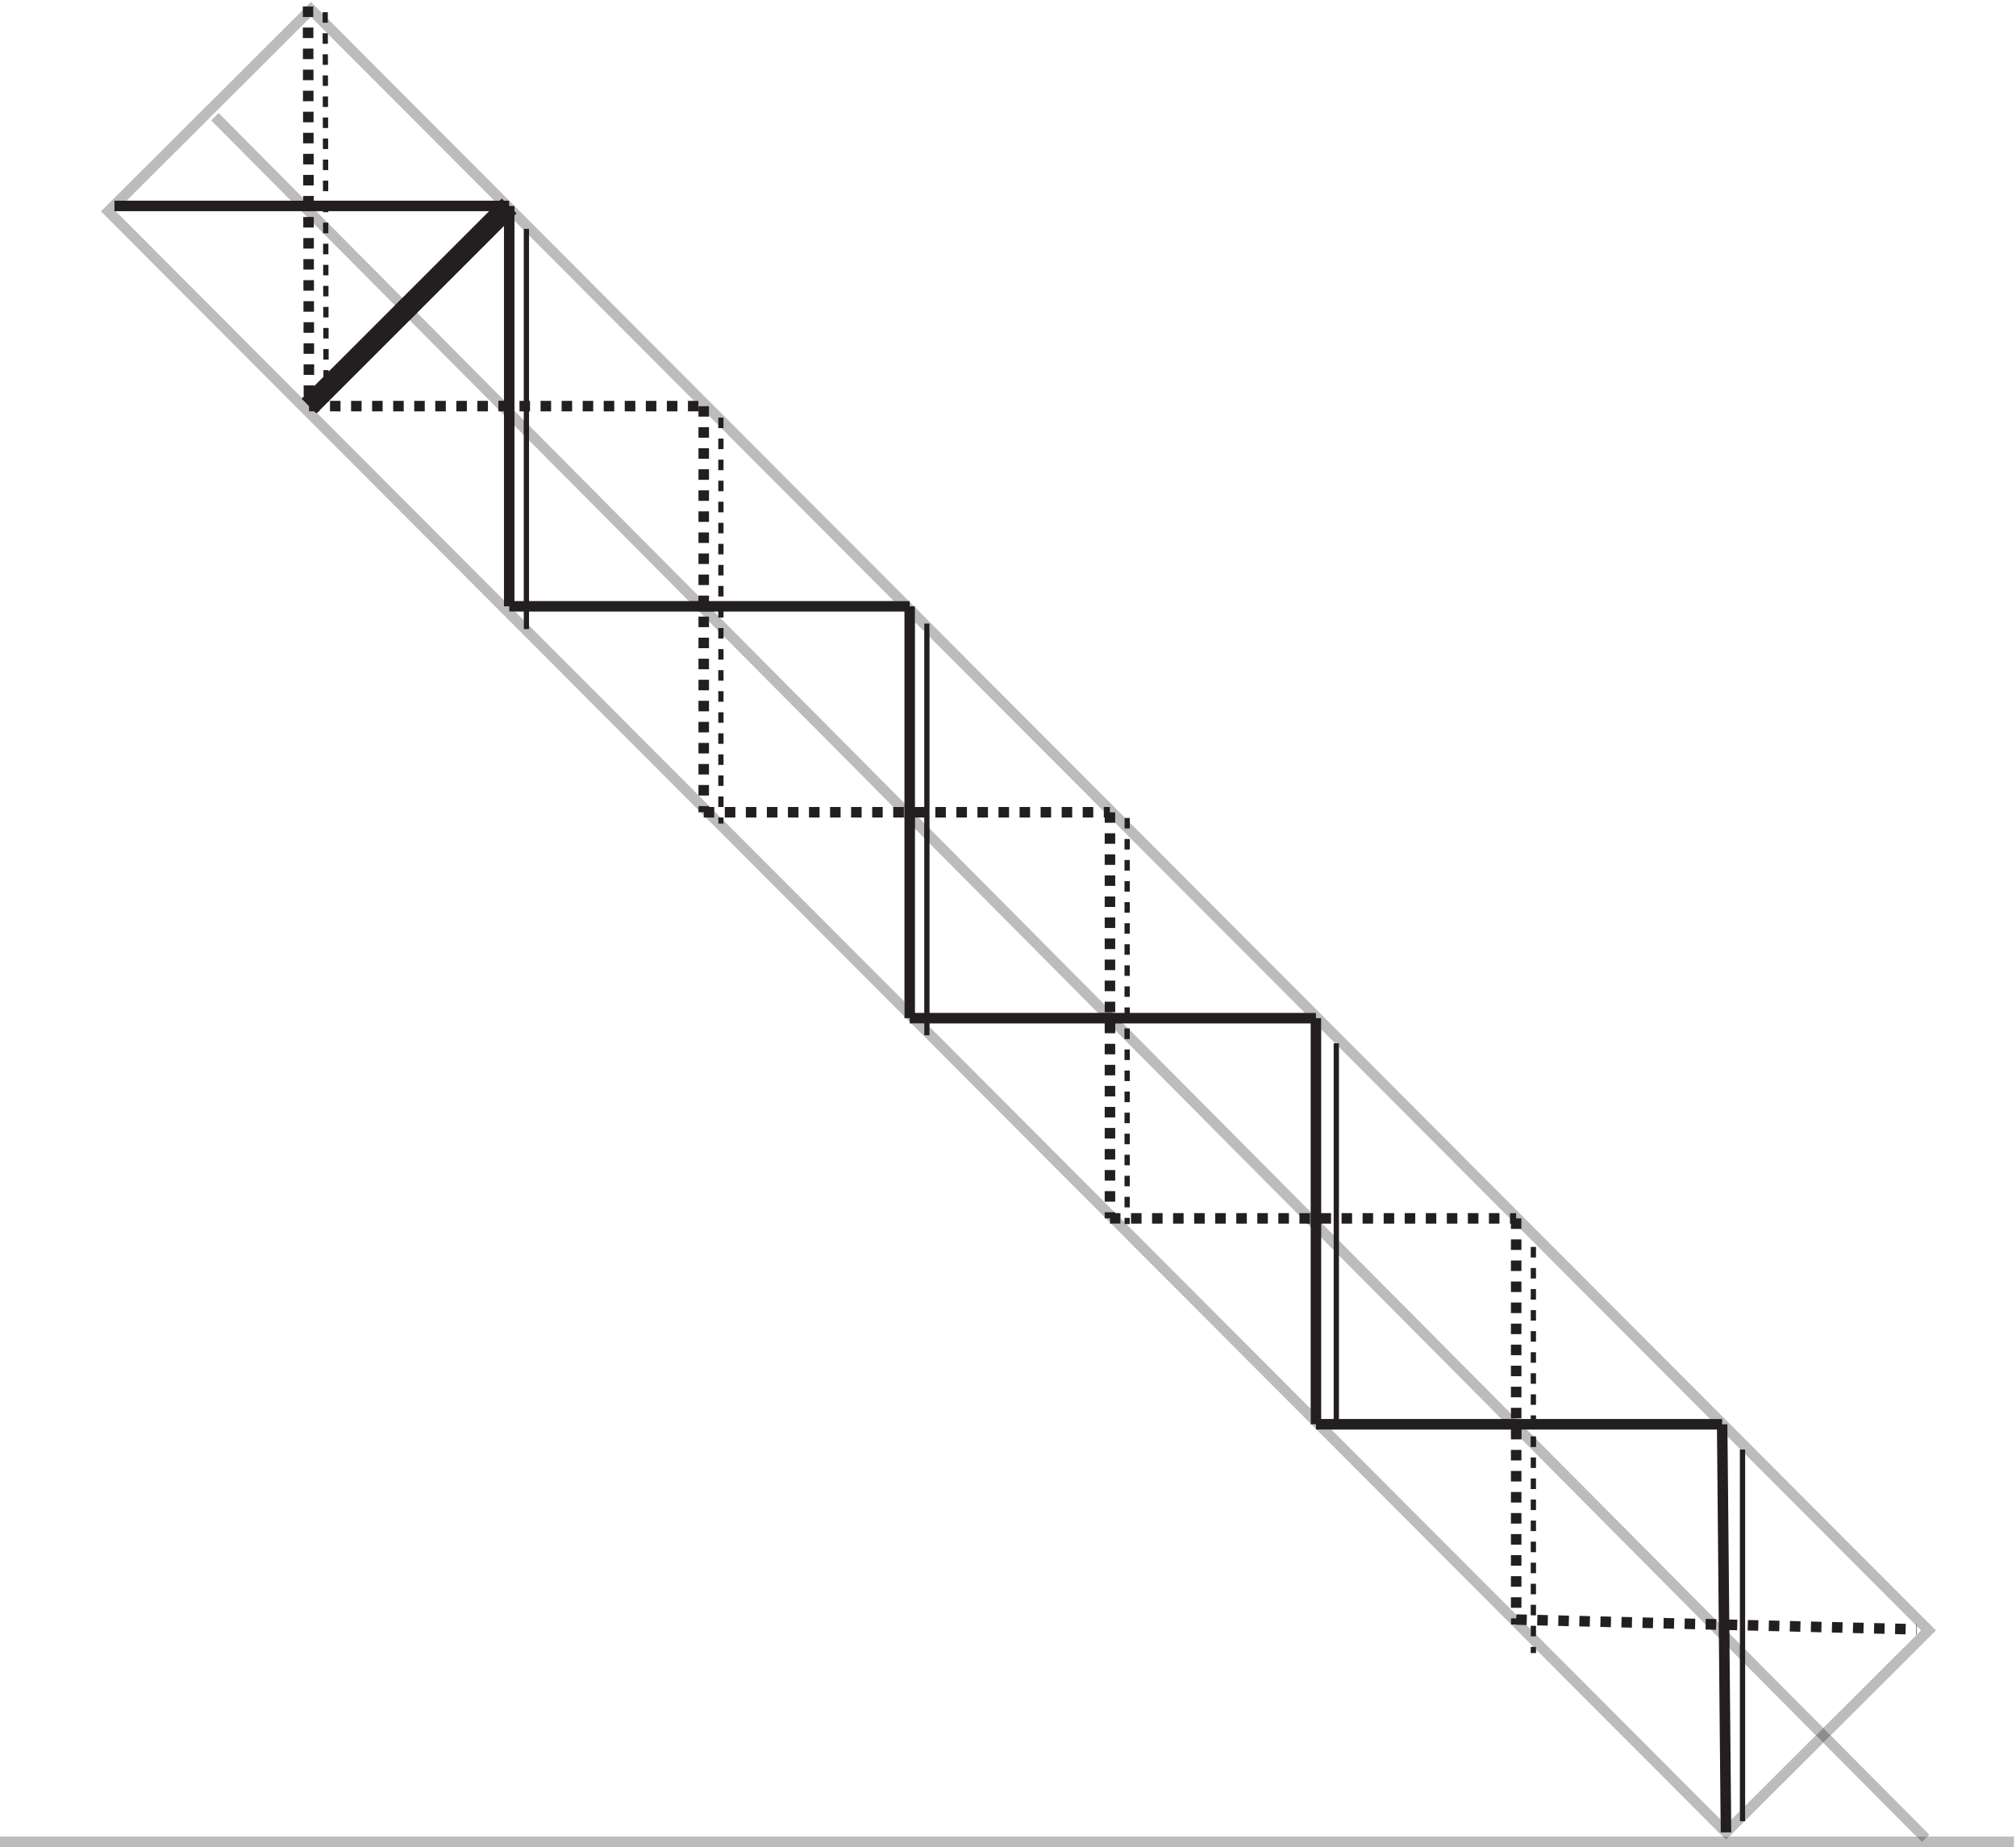 <?xml version="1.0" encoding="UTF-8"?>
<svg xmlns="http://www.w3.org/2000/svg" xmlns:xlink="http://www.w3.org/1999/xlink" width="383pt" height="351pt" viewBox="0 0 383 351" version="1.2">
<g id="surface1">
<path style=" stroke:none;fill-rule:nonzero;fill:rgb(73.947%,73.473%,73.59%);fill-opacity:1;" d="M 382.609 351 L 0 351 L 0 349.004 L 327.285 349.004 L 327.898 349.621 L 328.527 349.004 L 364.074 349.004 L 365.121 350.055 L 366.176 349.004 L 382.609 349.004 L 382.609 351 "/>
<path style=" stroke:none;fill-rule:nonzero;fill:rgb(73.947%,73.473%,73.59%);fill-opacity:1;" d="M 328.527 349.004 L 327.285 349.004 L 327.195 348.91 L 291.809 313.441 L 291.809 312.957 L 291.324 312.957 L 287.078 308.699 L 288.027 308.699 L 288.027 308.773 L 290.02 308.816 L 290.809 309.609 L 290.809 310.957 L 291.809 310.957 L 291.809 310.609 L 326.875 345.762 L 326.898 348.219 L 328.906 348.199 L 328.883 345.816 L 330.543 344.156 L 330.543 346.086 L 331.449 346.086 L 328.609 348.922 L 328.527 349.004 M 331.543 345.992 L 331.543 343.16 L 344.969 329.766 L 346.383 331.188 L 331.543 345.992 M 347.797 329.777 L 346.383 328.355 L 364.961 309.824 L 364.133 308.992 L 364.141 308.617 L 364.059 308.617 L 364.051 308.914 L 331.543 276.328 L 331.543 275.438 L 330.652 275.438 L 328.199 272.977 L 328.176 270.637 L 327.18 270.652 L 327.18 269.648 L 324.879 269.648 L 288.84 233.523 L 289.043 233.523 L 289.043 231.523 L 288.047 231.523 L 288.047 230.527 L 286.867 230.527 L 286.867 231.547 L 251 195.594 L 251 193.48 L 250.004 193.48 L 250.004 192.48 L 247.898 192.48 L 211.848 156.348 L 211.867 156.348 L 211.867 154.352 L 210.871 154.352 L 210.871 153.352 L 209.699 153.352 L 209.699 154.195 L 176.59 121.008 L 176.59 118.477 L 175.59 118.477 L 175.59 120.004 L 173.824 118.234 L 173.824 115.402 L 213.77 155.438 L 213.633 155.438 L 213.633 157.438 L 214.633 157.438 L 214.633 156.305 L 367.082 309.121 L 366.383 309.824 L 367.082 309.121 L 367.793 309.824 L 367.082 310.535 L 347.797 329.777 M 287.047 308.668 L 250.121 271.656 L 252.945 271.656 L 288.078 306.871 L 288.062 307.52 L 287.047 307.52 L 287.047 308.668 M 250.004 271.535 L 249.125 270.656 L 250.004 270.656 L 250.004 271.535 M 249.004 270.535 L 211.082 232.523 L 212.867 232.523 L 212.867 231.484 L 213.633 232.25 L 213.633 232.605 L 213.984 232.605 L 249.004 267.703 L 249.004 270.535 M 210.871 232.312 L 210.086 231.523 L 210.871 231.523 L 210.871 232.312 M 209.871 231.309 L 173.129 194.48 L 175.59 194.48 L 175.59 196.738 L 176.59 196.738 L 176.59 195.117 L 211.734 230.344 L 209.871 230.344 L 209.871 231.309 M 211.91 230.527 L 211.867 230.527 L 211.867 230.484 L 211.91 230.527 M 172.828 194.176 L 172.133 193.48 L 172.828 193.48 L 172.828 194.176 M 171.828 193.176 L 134.09 155.348 L 135.695 155.348 L 135.695 154.125 L 136.914 155.348 L 136.457 155.348 L 136.457 156.52 L 137.457 156.52 L 137.457 155.895 L 171.828 190.348 L 171.828 193.176 M 173.961 192.48 L 173.824 192.48 L 173.824 192.348 L 173.961 192.48 M 133.695 154.953 L 133.094 154.352 L 133.695 154.352 L 133.695 154.953 M 132.695 153.949 L 19.883 40.867 L 19.18 40.164 L 19.891 39.453 L 57.523 1.91 L 57.527 3.238 L 59.027 3.238 L 24.047 38.133 L 21.734 38.133 L 21.734 40.129 L 22.043 40.129 L 22.004 40.168 L 57.398 75.645 L 57.285 75.762 L 58.699 77.176 L 58.699 78.172 L 59.695 78.172 L 60.109 78.586 L 60.223 78.477 L 95.742 114.078 L 95.742 115.219 L 96.742 115.219 L 96.742 116.215 L 97.871 116.215 L 99.504 117.852 L 99.504 119.562 L 100.504 119.562 L 100.504 118.852 L 132.695 151.121 L 132.695 151.172 L 132.746 151.172 L 134.922 153.352 L 134.695 153.352 L 134.695 153.172 L 132.695 153.172 L 132.695 153.949 M 171.828 116.234 L 171.812 116.215 L 171.828 116.215 L 171.828 116.234 M 173.645 115.219 L 172.828 115.219 L 172.828 114.398 L 173.645 115.219 M 172.645 114.219 L 169.816 114.219 L 137.027 81.352 L 137.457 81.352 L 137.457 79.352 L 136.457 79.352 L 136.457 80.777 L 134.695 79.012 L 134.695 77.176 L 132.863 77.176 L 132.695 77.008 L 132.695 76.176 L 131.863 76.176 L 100.504 44.738 L 100.504 43.477 L 99.504 43.477 L 99.504 43.738 L 97.738 41.969 L 97.738 40.957 L 98.152 40.543 L 97.738 40.129 L 97.738 39.133 L 172.645 114.219 M 97.738 39.133 L 96.742 39.133 L 96.742 38.133 L 95.742 38.133 L 95.328 37.719 L 94.914 38.133 L 93.91 38.133 L 62.289 6.434 L 62.289 6.324 L 62.18 6.324 L 59.102 3.238 L 59.527 3.238 L 59.527 1.23 L 58.195 1.238 L 59.066 0.367 L 59.777 1.078 L 61.281 2.586 L 61.289 4.328 L 62.289 4.32 L 62.285 3.594 L 97.738 39.133 "/>
<path style=" stroke:none;fill-rule:nonzero;fill:rgb(55.656%,54.851%,55.051%);fill-opacity:1;" d="M 327.898 349.621 L 327.285 349.004 L 328.527 349.004 L 327.898 349.621 "/>
<path style=" stroke:none;fill-rule:nonzero;fill:rgb(13.73%,12.16%,12.549%);fill-opacity:1;" d="M 328.906 348.199 L 328.176 270.637 L 326.18 270.664 L 326.898 348.219 L 328.906 348.199 "/>
<path style=" stroke:none;fill-rule:nonzero;fill:rgb(13.73%,12.16%,12.549%);fill-opacity:1;" d="M 330.543 275.438 L 331.543 275.438 L 331.543 346.086 L 330.543 346.086 Z "/>
<path style=" stroke:none;fill-rule:nonzero;fill:rgb(13.73%,12.16%,12.549%);fill-opacity:1;" d="M 250.004 269.648 L 327.18 269.648 L 327.18 271.656 L 250.004 271.656 Z "/>
<path style=" stroke:none;fill-rule:nonzero;fill:rgb(13.73%,12.16%,12.549%);fill-opacity:1;" d="M 249.004 193.48 L 251 193.48 L 251 270.656 L 249.004 270.656 Z "/>
<path style=" stroke:none;fill-rule:nonzero;fill:rgb(13.73%,12.16%,12.549%);fill-opacity:1;" d="M 172.828 192.48 L 250.004 192.48 L 250.004 194.48 L 172.828 194.48 Z "/>
<path style=" stroke:none;fill-rule:nonzero;fill:rgb(13.73%,12.16%,12.549%);fill-opacity:1;" d="M 171.828 115.219 L 173.824 115.219 L 173.824 193.48 L 171.828 193.48 Z "/>
<path style=" stroke:none;fill-rule:nonzero;fill:rgb(13.73%,12.16%,12.549%);fill-opacity:1;" d="M 175.59 118.477 L 176.59 118.477 L 176.59 196.738 L 175.59 196.738 Z "/>
<path style=" stroke:none;fill-rule:nonzero;fill:rgb(13.73%,12.16%,12.549%);fill-opacity:1;" d="M 96.742 114.219 L 172.828 114.219 L 172.828 116.215 L 96.742 116.215 Z "/>
<path style=" stroke:none;fill-rule:nonzero;fill:rgb(13.73%,12.16%,12.549%);fill-opacity:1;" d="M 95.742 39.133 L 97.738 39.133 L 97.738 115.219 L 95.742 115.219 Z "/>
<path style=" stroke:none;fill-rule:nonzero;fill:rgb(13.73%,12.16%,12.549%);fill-opacity:1;" d="M 99.504 43.477 L 100.504 43.477 L 100.504 119.562 L 99.504 119.562 Z "/>
<path style=" stroke:none;fill-rule:nonzero;fill:rgb(13.73%,12.16%,12.549%);fill-opacity:1;" d="M 21.734 38.133 L 96.742 38.133 L 96.742 40.129 L 21.734 40.129 Z "/>
<path style=" stroke:none;fill-rule:nonzero;fill:rgb(13.73%,12.16%,12.549%);fill-opacity:1;" d="M 57.52 1.242 L 57.527 3.238 L 59.527 3.238 L 59.527 1.23 L 57.52 1.242 M 57.535 7.234 L 59.535 7.234 L 59.535 5.238 L 57.535 5.238 Z M 57.547 9.242 L 57.547 11.238 L 59.543 11.23 L 59.543 9.234 L 57.547 9.242 M 57.555 15.234 L 59.555 15.234 L 59.555 13.238 L 57.555 13.238 Z M 57.562 17.242 L 57.562 19.242 L 59.562 19.23 L 59.562 17.234 L 57.562 17.242 M 57.574 23.238 L 59.57 23.238 L 59.57 21.238 L 57.574 21.238 Z M 57.582 25.234 L 57.582 27.242 L 59.578 27.234 L 59.578 25.234 L 57.582 25.234 M 57.59 29.238 L 57.59 31.238 L 59.59 31.238 L 59.59 29.23 L 57.59 29.238 M 57.602 33.234 L 57.602 35.242 L 59.598 35.234 L 59.598 33.234 L 57.602 33.234 M 57.609 37.242 L 57.609 39.238 L 59.605 39.238 L 59.605 37.23 L 57.609 37.242 M 57.617 43.234 L 59.617 43.234 L 59.617 41.238 L 57.617 41.238 Z M 57.629 45.242 L 57.629 47.238 L 59.625 47.23 L 59.625 45.234 L 57.629 45.242 M 57.637 51.234 L 59.633 51.234 L 59.633 49.238 L 57.637 49.238 Z M 57.645 53.242 L 57.645 55.242 L 59.645 55.23 L 59.645 53.234 L 57.645 53.242 M 57.652 59.238 L 59.652 59.238 L 59.652 57.238 L 57.652 57.238 Z M 57.664 61.234 L 57.664 63.242 L 59.66 63.234 L 59.66 61.234 L 57.664 61.234 M 57.672 65.238 L 57.672 67.238 L 59.672 67.238 L 59.672 65.23 L 57.672 65.238 M 57.68 69.234 L 57.68 71.242 L 59.68 71.234 L 59.68 69.234 L 57.68 69.234 M 57.691 73.242 L 57.691 75.238 L 59.688 75.238 L 59.688 73.23 L 57.691 73.242 "/>
<path style=" stroke:none;fill-rule:nonzero;fill:rgb(13.73%,12.16%,12.549%);fill-opacity:1;" d="M 61.281 2.32 L 61.289 4.328 L 62.289 4.32 L 62.281 2.32 L 61.281 2.32 M 61.289 6.324 L 61.301 8.324 L 62.297 8.324 L 62.289 6.324 L 61.289 6.324 M 61.301 10.32 L 61.309 12.328 L 62.309 12.32 L 62.297 10.32 L 61.301 10.32 M 61.309 14.328 L 61.316 16.324 L 62.316 16.324 L 62.309 14.328 L 61.309 14.328 M 61.316 18.324 L 61.324 20.32 L 62.324 20.32 L 62.316 18.324 L 61.316 18.324 M 61.324 22.328 L 61.336 24.324 L 62.336 24.324 L 62.336 22.32 L 61.324 22.328 M 61.336 26.324 L 61.344 28.32 L 62.344 28.32 L 62.344 26.324 L 61.336 26.324 M 61.344 30.328 L 61.352 32.328 L 62.352 32.328 L 62.352 30.32 L 61.344 30.328 M 61.352 34.324 L 61.363 36.324 L 62.359 36.324 L 62.359 34.324 L 61.352 34.324 M 61.363 38.32 L 61.371 40.328 L 62.371 40.32 L 62.371 38.32 L 61.363 38.32 M 61.371 42.324 L 61.379 44.324 L 62.379 44.324 L 62.379 42.324 L 61.371 42.324 M 61.379 46.32 L 61.391 48.328 L 62.387 48.32 L 62.387 46.32 L 61.379 46.32 M 61.391 50.328 L 61.398 52.324 L 62.398 52.324 L 62.398 50.328 L 61.391 50.328 M 61.398 54.324 L 61.406 56.32 L 62.406 56.32 L 62.406 54.324 L 61.398 54.324 M 61.406 58.328 L 61.414 60.324 L 62.414 60.324 L 62.414 58.32 L 61.406 58.328 M 61.414 62.324 L 61.426 64.32 L 62.426 64.32 L 62.426 62.324 L 61.414 62.324 M 61.426 66.328 L 61.434 68.328 L 62.434 68.328 L 62.434 66.32 L 61.426 66.328 M 61.441 72.324 L 62.441 72.324 L 62.441 70.324 L 61.441 70.324 Z M 61.453 74.32 L 61.453 76.328 L 62.449 76.32 L 62.449 74.32 L 61.453 74.32 "/>
<path style=" stroke:none;fill-rule:nonzero;fill:rgb(13.73%,12.16%,12.549%);fill-opacity:1;" d="M 58.699 78.172 L 60.695 78.172 L 60.695 76.176 L 58.699 76.176 Z M 62.695 78.172 L 64.691 78.172 L 64.691 76.176 L 62.695 76.176 Z M 66.699 78.172 L 68.695 78.172 L 68.695 76.176 L 66.699 76.176 Z M 70.695 78.172 L 72.691 78.172 L 72.691 76.176 L 70.695 76.176 Z M 74.699 78.172 L 76.699 78.172 L 76.699 76.176 L 74.699 76.176 Z M 78.695 78.172 L 80.695 78.172 L 80.695 76.176 L 78.695 76.176 Z M 82.691 78.172 L 84.699 78.172 L 84.699 76.176 L 82.691 76.176 Z M 86.695 78.172 L 88.695 78.172 L 88.695 76.176 L 86.695 76.176 Z M 90.691 78.172 L 92.699 78.172 L 92.699 76.176 L 90.691 76.176 Z M 94.699 78.172 L 96.695 78.172 L 96.695 76.176 L 94.699 76.176 Z M 98.695 78.172 L 100.691 78.172 L 100.691 76.176 L 98.695 76.176 Z M 102.699 78.172 L 104.699 78.172 L 104.699 76.176 L 102.699 76.176 Z M 106.695 78.172 L 108.691 78.172 L 108.691 76.176 L 106.695 76.176 Z M 110.699 78.172 L 112.699 78.172 L 112.699 76.176 L 110.699 76.176 Z M 114.695 78.172 L 116.695 78.172 L 116.695 76.176 L 114.695 76.176 Z M 118.691 78.172 L 120.699 78.172 L 120.699 76.176 L 118.691 76.176 Z M 122.699 78.172 L 124.695 78.172 L 124.695 76.176 L 122.699 76.176 Z M 126.691 78.172 L 128.699 78.172 L 128.699 76.176 L 126.691 76.176 Z M 130.699 78.172 L 132.695 78.172 L 132.695 76.176 L 130.699 76.176 Z "/>
<path style=" stroke:none;fill-rule:nonzero;fill:rgb(13.73%,12.16%,12.549%);fill-opacity:1;" d="M 132.695 79.172 L 134.695 79.172 L 134.695 77.176 L 132.695 77.176 Z M 132.695 83.176 L 134.695 83.176 L 134.695 81.172 L 132.695 81.172 Z M 132.695 87.172 L 134.695 87.172 L 134.695 85.176 L 132.695 85.176 Z M 132.695 91.18 L 134.695 91.18 L 134.695 89.172 L 132.695 89.172 Z M 132.695 95.176 L 134.695 95.176 L 134.695 93.176 L 132.695 93.176 Z M 132.695 99.172 L 134.695 99.172 L 134.695 97.172 L 132.695 97.172 Z M 132.695 103.176 L 134.695 103.176 L 134.695 101.18 L 132.695 101.18 Z M 132.695 107.172 L 134.695 107.172 L 134.695 105.176 L 132.695 105.176 Z M 132.695 111.176 L 134.695 111.176 L 134.695 109.18 L 132.695 109.18 Z M 132.695 115.172 L 134.695 115.172 L 134.695 113.176 L 132.695 113.176 Z M 132.695 119.18 L 134.695 119.18 L 134.695 117.172 L 132.695 117.172 Z M 132.695 123.172 L 134.695 123.172 L 134.695 121.176 L 132.695 121.176 Z M 132.695 127.18 L 134.695 127.18 L 134.695 125.172 L 132.695 125.172 Z M 132.695 131.176 L 134.695 131.176 L 134.695 129.176 L 132.695 129.176 Z M 132.695 135.172 L 134.695 135.172 L 134.695 133.172 L 132.695 133.172 Z M 132.695 139.176 L 134.695 139.176 L 134.695 137.176 L 132.695 137.176 Z M 132.695 143.172 L 134.695 143.172 L 134.695 141.176 L 132.695 141.176 Z M 132.695 147.176 L 134.695 147.176 L 134.695 145.18 L 132.695 145.18 Z M 132.695 151.172 L 134.695 151.172 L 134.695 149.176 L 132.695 149.176 Z M 132.695 154.352 L 134.695 154.352 L 134.695 153.172 L 132.695 153.172 Z "/>
<path style=" stroke:none;fill-rule:nonzero;fill:rgb(13.73%,12.16%,12.549%);fill-opacity:1;" d="M 136.457 81.352 L 137.457 81.352 L 137.457 79.352 L 136.457 79.352 Z M 136.457 85.348 L 137.457 85.348 L 137.457 83.348 L 136.457 83.348 Z M 136.457 89.352 L 137.457 89.352 L 137.457 87.344 L 136.457 87.344 Z M 136.457 93.348 L 137.457 93.348 L 137.457 91.348 L 136.457 91.348 Z M 136.457 97.352 L 137.457 97.352 L 137.457 95.344 L 136.457 95.344 Z M 136.457 101.348 L 137.457 101.348 L 137.457 99.352 L 136.457 99.352 Z M 136.457 105.344 L 137.457 105.344 L 137.457 103.348 L 136.457 103.348 Z M 136.457 109.348 L 137.457 109.348 L 137.457 107.352 L 136.457 107.352 Z M 136.457 113.348 L 137.457 113.348 L 137.457 111.348 L 136.457 111.348 Z M 136.457 117.352 L 137.457 117.352 L 137.457 115.352 L 136.457 115.352 Z M 136.457 121.348 L 137.457 121.348 L 137.457 119.348 L 136.457 119.348 Z M 136.457 125.352 L 137.457 125.352 L 137.457 123.344 L 136.457 123.344 Z M 136.457 129.348 L 137.457 129.348 L 137.457 127.348 L 136.457 127.348 Z M 136.457 133.352 L 137.457 133.352 L 137.457 131.344 L 136.457 131.344 Z M 136.457 137.348 L 137.457 137.348 L 137.457 135.352 L 136.457 135.352 Z M 136.457 141.344 L 137.457 141.344 L 137.457 139.348 L 136.457 139.348 Z M 136.457 145.352 L 137.457 145.352 L 137.457 143.352 L 136.457 143.352 Z M 136.457 149.344 L 137.457 149.344 L 137.457 147.348 L 136.457 147.348 Z M 136.457 153.352 L 137.457 153.352 L 137.457 151.352 L 136.457 151.352 Z M 136.457 156.52 L 137.457 156.52 L 137.457 155.348 L 136.457 155.348 Z "/>
<path style=" stroke:none;fill-rule:nonzero;fill:rgb(13.73%,12.16%,12.549%);fill-opacity:1;" d="M 133.695 155.348 L 135.695 155.348 L 135.695 153.352 L 133.695 153.352 Z M 137.699 155.348 L 139.699 155.348 L 139.699 153.352 L 137.699 153.352 Z M 141.695 155.348 L 143.695 155.348 L 143.695 153.352 L 141.695 153.352 Z M 145.691 155.348 L 147.699 155.348 L 147.699 153.352 L 145.691 153.352 Z M 149.695 155.348 L 151.695 155.348 L 151.695 153.352 L 149.695 153.352 Z M 153.695 155.348 L 155.699 155.348 L 155.699 153.352 L 153.695 153.352 Z M 157.699 155.348 L 159.695 155.348 L 159.695 153.352 L 157.699 153.352 Z M 161.695 155.348 L 163.691 155.348 L 163.691 153.352 L 161.695 153.352 Z M 165.699 155.348 L 167.695 155.348 L 167.695 153.352 L 165.699 153.352 Z M 169.695 155.348 L 171.695 155.348 L 171.695 153.352 L 169.695 153.352 Z M 173.699 155.348 L 175.699 155.348 L 175.699 153.352 L 173.699 153.352 Z M 177.695 155.348 L 179.695 155.348 L 179.695 153.352 L 177.695 153.352 Z M 181.691 155.348 L 183.699 155.348 L 183.699 153.352 L 181.691 153.352 Z M 185.695 155.348 L 187.695 155.348 L 187.695 153.352 L 185.695 153.352 Z M 189.695 155.348 L 191.699 155.348 L 191.699 153.352 L 189.695 153.352 Z M 193.699 155.348 L 195.695 155.348 L 195.695 153.352 L 193.699 153.352 Z M 197.695 155.348 L 199.691 155.348 L 199.691 153.352 L 197.695 153.352 Z M 201.699 155.348 L 203.695 155.348 L 203.695 153.352 L 201.699 153.352 Z M 205.695 155.348 L 207.695 155.348 L 207.695 153.352 L 205.695 153.352 Z M 209.699 155.348 L 210.871 155.348 L 210.871 153.352 L 209.699 153.352 Z "/>
<path style=" stroke:none;fill-rule:nonzero;fill:rgb(13.73%,12.16%,12.549%);fill-opacity:1;" d="M 209.871 156.348 L 211.867 156.348 L 211.867 154.352 L 209.871 154.352 Z M 209.871 160.344 L 211.867 160.344 L 211.867 158.344 L 209.871 158.344 Z M 209.871 164.348 L 211.867 164.348 L 211.867 162.352 L 209.871 162.352 Z M 209.871 168.344 L 211.867 168.344 L 211.867 166.348 L 209.871 166.348 Z M 209.871 172.348 L 211.867 172.348 L 211.867 170.352 L 209.871 170.352 Z M 209.871 176.344 L 211.867 176.344 L 211.867 174.348 L 209.871 174.348 Z M 209.871 180.352 L 211.867 180.352 L 211.867 178.344 L 209.871 178.344 Z M 209.871 184.348 L 211.867 184.348 L 211.867 182.348 L 209.871 182.348 Z M 209.871 188.352 L 211.867 188.352 L 211.867 186.344 L 209.871 186.344 Z M 209.871 192.348 L 211.867 192.348 L 211.867 190.348 L 209.871 190.348 Z M 209.871 196.344 L 211.867 196.344 L 211.867 194.344 L 209.871 194.344 Z M 209.871 200.348 L 211.867 200.348 L 211.867 198.352 L 209.871 198.352 Z M 209.871 204.344 L 211.867 204.344 L 211.867 202.348 L 209.871 202.348 Z M 209.871 208.348 L 211.867 208.348 L 211.867 206.352 L 209.871 206.352 Z M 209.871 212.344 L 211.867 212.344 L 211.867 210.348 L 209.871 210.348 Z M 209.871 216.352 L 211.867 216.352 L 211.867 214.344 L 209.871 214.344 Z M 209.871 220.348 L 211.867 220.348 L 211.867 218.348 L 209.871 218.348 Z M 209.871 224.352 L 211.867 224.352 L 211.867 222.344 L 209.871 222.344 Z M 209.871 228.348 L 211.867 228.348 L 211.867 226.348 L 209.871 226.348 Z M 209.871 231.523 L 211.867 231.523 L 211.867 230.344 L 209.871 230.344 Z "/>
<path style=" stroke:none;fill-rule:nonzero;fill:rgb(13.73%,12.16%,12.549%);fill-opacity:1;" d="M 213.633 157.438 L 214.633 157.438 L 214.633 155.438 L 213.633 155.438 Z M 213.633 161.434 L 214.633 161.434 L 214.633 159.434 L 213.633 159.434 Z M 213.633 165.438 L 214.633 165.438 L 214.633 163.43 L 213.633 163.43 Z M 213.633 169.434 L 214.633 169.434 L 214.633 167.438 L 213.633 167.438 Z M 213.633 173.438 L 214.633 173.438 L 214.633 171.43 L 213.633 171.43 Z M 213.633 177.434 L 214.633 177.434 L 214.633 175.438 L 213.633 175.438 Z M 213.633 181.43 L 214.633 181.43 L 214.633 179.434 L 213.633 179.434 Z M 213.633 185.438 L 214.633 185.438 L 214.633 183.438 L 213.633 183.438 Z M 213.633 189.43 L 214.633 189.43 L 214.633 187.434 L 213.633 187.434 Z M 213.633 193.438 L 214.633 193.438 L 214.633 191.438 L 213.633 191.438 Z M 213.633 197.434 L 214.633 197.434 L 214.633 195.434 L 213.633 195.434 Z M 213.633 201.438 L 214.633 201.438 L 214.633 199.43 L 213.633 199.43 Z M 213.633 205.434 L 214.633 205.434 L 214.633 203.438 L 213.633 203.438 Z M 213.633 209.438 L 214.633 209.438 L 214.633 207.43 L 213.633 207.43 Z M 213.633 213.434 L 214.633 213.434 L 214.633 211.438 L 213.633 211.438 Z M 213.633 217.43 L 214.633 217.43 L 214.633 215.434 L 213.633 215.434 Z M 213.633 221.434 L 214.633 221.434 L 214.633 219.438 L 213.633 219.438 Z M 213.633 225.43 L 214.633 225.43 L 214.633 223.434 L 213.633 223.434 Z M 213.633 229.438 L 214.633 229.438 L 214.633 227.438 L 213.633 227.438 Z M 213.633 232.605 L 214.633 232.605 L 214.633 231.434 L 213.633 231.434 Z "/>
<path style=" stroke:none;fill-rule:nonzero;fill:rgb(13.73%,12.16%,12.549%);fill-opacity:1;" d="M 210.871 232.523 L 212.867 232.523 L 212.867 230.527 L 210.871 230.527 Z M 214.867 232.523 L 216.871 232.523 L 216.871 230.527 L 214.867 230.527 Z M 218.871 232.523 L 220.867 232.523 L 220.867 230.527 L 218.871 230.527 Z M 222.867 232.523 L 224.863 232.523 L 224.863 230.527 L 222.867 230.527 Z M 226.871 232.523 L 228.871 232.523 L 228.871 230.527 L 226.871 230.527 Z M 230.867 232.523 L 232.867 232.523 L 232.867 230.527 L 230.867 230.527 Z M 234.871 232.523 L 236.871 232.523 L 236.871 230.527 L 234.871 230.527 Z M 238.867 232.523 L 240.867 232.523 L 240.867 230.527 L 238.867 230.527 Z M 242.863 232.523 L 244.871 232.523 L 244.871 230.527 L 242.863 230.527 Z M 246.871 232.523 L 248.867 232.523 L 248.867 230.527 L 246.871 230.527 Z M 250.867 232.523 L 252.871 232.523 L 252.871 230.527 L 250.867 230.527 Z M 254.871 232.523 L 256.867 232.523 L 256.867 230.527 L 254.871 230.527 Z M 258.867 232.523 L 260.863 232.523 L 260.863 230.527 L 258.867 230.527 Z M 262.871 232.523 L 264.871 232.523 L 264.871 230.527 L 262.871 230.527 Z M 266.867 232.523 L 268.867 232.523 L 268.867 230.527 L 266.867 230.527 Z M 270.875 232.523 L 272.871 232.523 L 272.871 230.527 L 270.875 230.527 Z M 274.871 232.523 L 276.867 232.523 L 276.867 230.527 L 274.871 230.527 Z M 278.867 232.523 L 280.871 232.523 L 280.871 230.527 L 278.867 230.527 Z M 282.871 232.523 L 284.867 232.523 L 284.867 230.527 L 282.871 230.527 Z M 286.867 232.523 L 288.047 232.523 L 288.047 230.527 L 286.867 230.527 Z "/>
<path style=" stroke:none;fill-rule:nonzero;fill:rgb(13.73%,12.16%,12.549%);fill-opacity:1;" d="M 287.047 233.523 L 289.043 233.523 L 289.043 231.523 L 287.047 231.523 Z M 287.047 237.52 L 289.043 237.52 L 289.043 235.52 L 287.047 235.52 Z M 287.047 241.523 L 289.043 241.523 L 289.043 239.527 L 287.047 239.527 Z M 287.047 245.52 L 289.043 245.52 L 289.043 243.523 L 287.047 243.523 Z M 287.047 249.523 L 289.043 249.523 L 289.043 247.516 L 287.047 247.516 Z M 287.047 253.52 L 289.043 253.52 L 289.043 251.523 L 287.047 251.523 Z M 287.047 257.523 L 289.043 257.523 L 289.043 255.52 L 287.047 255.52 Z M 287.047 261.52 L 289.043 261.52 L 289.043 259.523 L 287.047 259.523 Z M 287.047 265.52 L 289.043 265.52 L 289.043 263.52 L 287.047 263.52 Z M 287.047 269.523 L 289.043 269.523 L 289.043 267.523 L 287.047 267.523 Z M 287.047 273.52 L 289.043 273.52 L 289.043 271.52 L 287.047 271.52 Z M 287.047 277.523 L 289.043 277.523 L 289.043 275.523 L 287.047 275.523 Z M 287.047 281.52 L 289.043 281.52 L 289.043 279.523 L 287.047 279.523 Z M 287.047 285.523 L 289.043 285.523 L 289.043 283.52 L 287.047 283.52 Z M 287.047 289.52 L 289.043 289.52 L 289.043 287.523 L 287.047 287.523 Z M 287.047 293.523 L 289.043 293.523 L 289.043 291.52 L 287.047 291.52 Z M 287.047 297.523 L 289.043 297.523 L 289.043 295.523 L 287.047 295.523 Z M 287.047 301.52 L 289.043 301.52 L 289.043 299.52 L 287.047 299.52 Z M 287.047 305.523 L 289.043 305.523 L 289.043 303.523 L 287.047 303.523 Z M 287.047 308.699 L 289.043 308.699 L 289.043 307.52 L 287.047 307.52 Z "/>
<path style=" stroke:none;fill-rule:nonzero;fill:rgb(13.73%,12.16%,12.549%);fill-opacity:1;" d="M 290.809 238.957 L 291.809 238.957 L 291.809 236.953 L 290.809 236.953 Z M 290.809 242.953 L 291.809 242.953 L 291.809 240.957 L 290.809 240.957 Z M 290.809 246.961 L 291.809 246.961 L 291.809 244.953 L 290.809 244.953 Z M 290.809 250.953 L 291.809 250.953 L 291.809 248.957 L 290.809 248.957 Z M 290.809 254.953 L 291.809 254.953 L 291.809 252.953 L 290.809 252.953 Z M 290.809 258.957 L 291.809 258.957 L 291.809 256.957 L 290.809 256.957 Z M 290.809 262.953 L 291.809 262.953 L 291.809 260.953 L 290.809 260.953 Z M 290.809 266.957 L 291.809 266.957 L 291.809 264.961 L 290.809 264.961 Z M 290.809 270.953 L 291.809 270.953 L 291.809 268.957 L 290.809 268.957 Z M 290.809 274.957 L 291.809 274.957 L 291.809 272.949 L 290.809 272.949 Z M 290.809 278.953 L 291.809 278.953 L 291.809 276.957 L 290.809 276.957 Z M 290.809 282.961 L 291.809 282.961 L 291.809 280.953 L 290.809 280.953 Z M 290.809 286.957 L 291.809 286.957 L 291.809 284.957 L 290.809 284.957 Z M 290.809 290.949 L 291.809 290.949 L 291.809 288.953 L 290.809 288.953 Z M 290.809 294.957 L 291.809 294.957 L 291.809 292.957 L 290.809 292.957 Z M 290.809 298.953 L 291.809 298.953 L 291.809 296.953 L 290.809 296.953 Z M 290.809 302.957 L 291.809 302.957 L 291.809 300.961 L 290.809 300.961 Z M 290.809 306.953 L 291.809 306.953 L 291.809 304.957 L 290.809 304.957 Z M 290.809 310.957 L 291.809 310.957 L 291.809 308.949 L 290.809 308.949 Z M 290.809 314.125 L 291.809 314.125 L 291.809 312.957 L 290.809 312.957 Z "/>
<path style=" stroke:none;fill-rule:nonzero;fill:rgb(13.73%,12.16%,12.549%);fill-opacity:1;" d="M 288.027 308.773 L 290.035 308.816 L 290.078 306.816 L 288.082 306.773 L 288.027 308.773 M 292.031 308.871 L 294.031 308.914 L 294.074 306.918 L 292.078 306.863 L 292.031 308.871 M 296.027 308.961 L 298.027 309.016 L 298.078 307.016 L 296.074 306.961 L 296.027 308.961 M 300.023 309.059 L 302.023 309.113 L 302.074 307.113 L 300.078 307.062 L 300.023 309.059 M 304.031 309.156 L 306.027 309.211 L 306.07 307.207 L 304.074 307.16 L 304.031 309.156 M 308.027 309.258 L 310.023 309.301 L 310.066 307.305 L 308.07 307.262 L 308.027 309.258 M 312.023 309.355 L 314.02 309.402 L 314.074 307.402 L 312.074 307.359 L 312.023 309.355 M 316.027 309.457 L 318.023 309.5 L 318.07 307.504 L 316.07 307.449 L 316.027 309.457 M 320.023 309.547 L 322.02 309.602 L 322.066 307.602 L 320.066 307.547 L 320.023 309.547 M 324.02 309.645 L 326.016 309.699 L 326.07 307.691 L 324.07 307.645 L 324.02 309.645 M 328.016 309.742 L 330.023 309.789 L 330.066 307.789 L 328.066 307.746 L 328.016 309.742 M 332.02 309.844 L 334.02 309.887 L 334.062 307.891 L 332.062 307.844 L 332.02 309.844 M 336.016 309.941 L 338.016 309.984 L 338.066 307.988 L 336.07 307.934 L 336.016 309.941 M 340.012 310.031 L 342.02 310.086 L 342.062 308.09 L 340.066 308.031 L 340.012 310.031 M 344.016 310.129 L 346.016 310.184 L 346.059 308.188 L 344.062 308.133 L 344.016 310.129 M 348.012 310.23 L 350.012 310.273 L 350.062 308.277 L 348.059 308.23 L 348.012 310.23 M 352.008 310.328 L 354.016 310.375 L 354.059 308.375 L 352.062 308.328 L 352.008 310.328 M 356.016 310.43 L 358.012 310.473 L 358.055 308.473 L 356.059 308.43 L 356.016 310.43 M 360.012 310.527 L 362.008 310.57 L 362.062 308.574 L 360.055 308.52 L 360.012 310.527 M 364.004 310.617 L 364.098 310.625 L 364.141 308.617 L 364.059 308.617 L 364.004 310.617 "/>
<path style=" stroke:none;fill-rule:nonzero;fill:rgb(13.73%,12.16%,12.549%);fill-opacity:1;" d="M 60.109 78.586 L 98.152 40.543 L 95.328 37.719 L 57.285 75.762 L 60.109 78.586 "/>
<path style=" stroke:none;fill-rule:nonzero;fill:rgb(73.947%,73.473%,73.59%);fill-opacity:1;" d="M 366.176 349.004 L 364.074 349.004 L 346.383 331.188 L 347.797 329.777 L 366.535 348.641 L 366.176 349.004 M 344.969 329.766 L 331.543 316.25 L 331.543 313.414 L 346.383 328.355 L 344.969 329.766 M 330.543 315.246 L 328.578 313.266 L 328.551 310.402 L 330.543 312.41 L 330.543 315.246 M 326.555 311.23 L 325.008 309.672 L 326.016 309.699 L 326.066 307.902 L 326.527 308.367 L 326.555 311.23 M 324.043 308.703 L 289.043 273.469 L 289.043 271.656 L 290.059 271.656 L 291.348 272.949 L 290.809 272.949 L 290.809 274.957 L 291.809 274.957 L 291.809 273.414 L 325.852 307.688 L 324.07 307.645 L 324.043 308.703 M 288.066 269.648 L 285.25 269.648 L 251 235.172 L 251 232.523 L 251.188 232.523 L 287.047 268.621 L 287.047 269.523 L 287.941 269.523 L 288.066 269.648 M 249.004 233.16 L 248.371 232.523 L 248.867 232.523 L 248.867 230.527 L 246.871 230.527 L 246.871 231.016 L 211.867 195.781 L 211.867 194.48 L 213.395 194.48 L 214.344 195.434 L 213.633 195.434 L 213.633 197.434 L 214.633 197.434 L 214.633 195.727 L 249.004 230.324 L 249.004 233.16 M 211.41 192.48 L 208.594 192.48 L 176.59 160.266 L 176.59 157.43 L 209.871 190.934 L 209.871 192.348 L 211.277 192.348 L 211.41 192.48 M 175.59 159.258 L 173.824 157.484 L 173.824 155.348 L 174.523 155.348 L 175.59 156.422 L 175.59 159.258 M 171.828 155.473 L 171.695 155.336 L 171.695 153.352 L 169.723 153.352 L 137.457 120.871 L 137.457 119.348 L 136.457 119.348 L 136.457 119.863 L 134.695 118.09 L 134.695 117.172 L 133.781 117.172 L 132.836 116.215 L 135.648 116.215 L 136.457 117.031 L 136.457 117.352 L 136.777 117.352 L 171.828 152.637 L 171.828 155.473 M 132.695 114.219 L 130.848 114.219 L 100.504 83.672 L 100.504 80.836 L 132.695 113.242 L 132.695 114.219 M 99.504 82.664 L 97.738 80.891 L 97.738 78.055 L 99.504 79.828 L 99.504 82.664 M 95.742 78.879 L 95.043 78.172 L 95.742 78.172 L 95.742 78.879 M 94.699 77.824 L 77.84 60.855 L 79.254 59.445 L 95.742 76.043 L 95.742 76.176 L 94.699 76.176 L 94.699 77.824 "/>
<path style=" stroke:none;fill-rule:nonzero;fill:rgb(55.656%,54.851%,55.051%);fill-opacity:1;" d="M 365.121 350.055 L 364.074 349.004 L 366.176 349.004 L 365.121 350.055 "/>
<path style=" stroke:none;fill-rule:nonzero;fill:rgb(55.656%,54.851%,55.051%);fill-opacity:1;" d="M 346.383 331.188 L 344.969 329.766 L 346.383 328.355 L 347.797 329.777 L 346.383 331.188 "/>
<path style=" stroke:none;fill-rule:nonzero;fill:rgb(13.73%,12.16%,12.549%);fill-opacity:1;" d="M 328.578 313.266 L 326.555 311.23 L 326.527 308.367 L 328.551 310.402 L 328.578 313.266 "/>
<path style=" stroke:none;fill-rule:nonzero;fill:rgb(13.73%,12.16%,12.549%);fill-opacity:1;" d="M 331.543 316.25 L 330.543 315.246 L 330.543 312.41 L 331.543 313.414 L 331.543 316.25 "/>
<path style=" stroke:none;fill-rule:nonzero;fill:rgb(13.73%,12.16%,12.549%);fill-opacity:1;" d="M 290.059 271.656 L 289.043 271.656 L 289.043 271.52 L 287.109 271.52 L 285.25 269.648 L 288.066 269.648 L 290.059 271.656 "/>
<path style=" stroke:none;fill-rule:nonzero;fill:rgb(13.73%,12.16%,12.549%);fill-opacity:1;" d="M 251 235.172 L 249.004 233.16 L 249.004 230.324 L 250.867 232.203 L 250.867 232.523 L 251 232.523 L 251 235.172 "/>
<path style=" stroke:none;fill-rule:nonzero;fill:rgb(13.73%,12.16%,12.549%);fill-opacity:1;" d="M 213.395 194.48 L 211.867 194.48 L 211.867 194.344 L 210.445 194.344 L 208.594 192.48 L 211.41 192.48 L 213.395 194.48 "/>
<path style=" stroke:none;fill-rule:nonzero;fill:rgb(13.73%,12.16%,12.549%);fill-opacity:1;" d="M 173.824 157.484 L 171.828 155.473 L 171.828 152.637 L 173.699 154.52 L 173.699 155.348 L 173.824 155.348 L 173.824 157.484 "/>
<path style=" stroke:none;fill-rule:nonzero;fill:rgb(13.73%,12.16%,12.549%);fill-opacity:1;" d="M 176.59 160.266 L 175.59 159.258 L 175.59 156.422 L 176.59 157.43 L 176.59 160.266 "/>
<path style=" stroke:none;fill-rule:nonzero;fill:rgb(13.73%,12.16%,12.549%);fill-opacity:1;" d="M 135.648 116.215 L 132.836 116.215 L 130.848 114.219 L 132.695 114.219 L 132.695 115.172 L 134.613 115.172 L 135.648 116.215 "/>
<path style=" stroke:none;fill-rule:nonzero;fill:rgb(13.73%,12.16%,12.549%);fill-opacity:1;" d="M 97.738 80.891 L 95.742 78.879 L 95.742 78.172 L 96.695 78.172 L 96.695 77.004 L 97.738 78.055 L 97.738 80.891 M 95.875 76.176 L 95.742 76.176 L 95.742 76.043 L 95.875 76.176 "/>
<path style=" stroke:none;fill-rule:nonzero;fill:rgb(13.73%,12.16%,12.549%);fill-opacity:1;" d="M 100.504 83.672 L 99.504 82.664 L 99.504 79.828 L 100.504 80.836 L 100.504 83.672 "/>
<path style=" stroke:none;fill-rule:nonzero;fill:rgb(13.73%,12.16%,12.549%);fill-opacity:1;" d="M 96.695 78.172 L 95.043 78.172 L 94.699 77.824 L 94.699 76.176 L 95.875 76.176 L 96.695 77.004 L 96.695 78.172 "/>
<path style=" stroke:none;fill-rule:nonzero;fill:rgb(13.73%,12.16%,12.549%);fill-opacity:1;" d="M 134.695 118.09 L 133.781 117.172 L 134.695 117.172 L 134.695 118.09 M 134.613 115.172 L 132.695 115.172 L 132.695 113.242 L 134.613 115.172 "/>
<path style=" stroke:none;fill-rule:nonzero;fill:rgb(13.73%,12.16%,12.549%);fill-opacity:1;" d="M 137.457 120.871 L 136.457 119.863 L 136.457 119.348 L 137.457 119.348 L 137.457 120.871 M 136.777 117.352 L 136.457 117.352 L 136.457 117.031 L 136.777 117.352 "/>
<path style=" stroke:none;fill-rule:nonzero;fill:rgb(13.73%,12.16%,12.549%);fill-opacity:1;" d="M 174.523 155.348 L 173.699 155.348 L 173.699 154.52 L 174.523 155.348 M 171.695 155.336 L 169.723 153.352 L 171.695 153.352 L 171.695 155.336 "/>
<path style=" stroke:none;fill-rule:nonzero;fill:rgb(13.73%,12.16%,12.549%);fill-opacity:1;" d="M 211.867 195.781 L 210.445 194.344 L 211.867 194.344 L 211.867 195.781 M 211.277 192.348 L 209.871 192.348 L 209.871 190.934 L 211.277 192.348 "/>
<path style=" stroke:none;fill-rule:nonzero;fill:rgb(13.73%,12.16%,12.549%);fill-opacity:1;" d="M 214.633 197.434 L 213.633 197.434 L 213.633 195.434 L 214.344 195.434 L 214.633 195.727 L 214.633 197.434 "/>
<path style=" stroke:none;fill-rule:nonzero;fill:rgb(13.73%,12.16%,12.549%);fill-opacity:1;" d="M 251.188 232.523 L 250.867 232.523 L 250.867 232.203 L 251.188 232.523 M 248.867 232.523 L 248.371 232.523 L 246.871 231.016 L 246.871 230.527 L 248.867 230.527 L 248.867 232.523 "/>
<path style=" stroke:none;fill-rule:nonzero;fill:rgb(13.73%,12.16%,12.549%);fill-opacity:1;" d="M 289.043 273.469 L 287.109 271.52 L 289.043 271.52 L 289.043 273.469 M 287.941 269.523 L 287.047 269.523 L 287.047 268.621 L 287.941 269.523 "/>
<path style=" stroke:none;fill-rule:nonzero;fill:rgb(13.73%,12.16%,12.549%);fill-opacity:1;" d="M 291.809 274.957 L 290.809 274.957 L 290.809 272.949 L 291.348 272.949 L 291.809 273.414 L 291.809 274.957 "/>
<path style=" stroke:none;fill-rule:nonzero;fill:rgb(13.73%,12.16%,12.549%);fill-opacity:1;" d="M 326.016 309.699 L 325.008 309.672 L 324.043 308.703 L 324.07 307.645 L 325.852 307.688 L 326.066 307.902 L 326.016 309.699 "/>
<path style=" stroke:none;fill-rule:nonzero;fill:rgb(73.947%,73.473%,73.59%);fill-opacity:1;" d="M 75.023 58.023 L 61.418 44.324 L 62.379 44.324 L 62.379 42.457 L 76.438 56.609 L 75.023 58.023 M 61.379 44.285 L 59.617 42.512 L 59.617 41.238 L 58.352 41.238 L 57.254 40.129 L 60.066 40.129 L 62.25 42.324 L 61.371 42.324 L 61.379 44.285 M 57.609 38.133 L 55.266 38.133 L 40.113 22.879 L 41.535 21.473 L 57.609 37.652 L 57.609 38.133 "/>
<path style=" stroke:none;fill-rule:nonzero;fill:rgb(13.73%,12.16%,12.549%);fill-opacity:1;" d="M 60.066 40.129 L 57.254 40.129 L 55.266 38.133 L 57.609 38.133 L 57.609 39.238 L 59.184 39.238 L 60.066 40.129 "/>
<path style=" stroke:none;fill-rule:nonzero;fill:rgb(13.73%,12.16%,12.549%);fill-opacity:1;" d="M 59.617 42.512 L 58.352 41.238 L 59.617 41.238 L 59.617 42.512 M 59.184 39.238 L 57.609 39.238 L 57.609 37.652 L 59.184 39.238 "/>
<path style=" stroke:none;fill-rule:nonzero;fill:rgb(13.73%,12.16%,12.549%);fill-opacity:1;" d="M 62.379 44.324 L 61.418 44.324 L 61.379 44.285 L 61.371 42.324 L 62.25 42.324 L 62.379 42.457 L 62.379 44.324 "/>
<path style=" stroke:none;fill-rule:nonzero;fill:rgb(13.73%,12.16%,12.549%);fill-opacity:1;" d="M 77.84 60.855 L 75.023 58.023 L 76.438 56.609 L 79.254 59.445 L 77.84 60.855 "/>
<path style=" stroke:none;fill-rule:nonzero;fill:rgb(13.73%,12.16%,12.549%);fill-opacity:1;" d="M 253.371 198.262 L 254.371 198.262 L 254.371 271.086 L 253.371 271.086 Z "/>
</g>
</svg>
